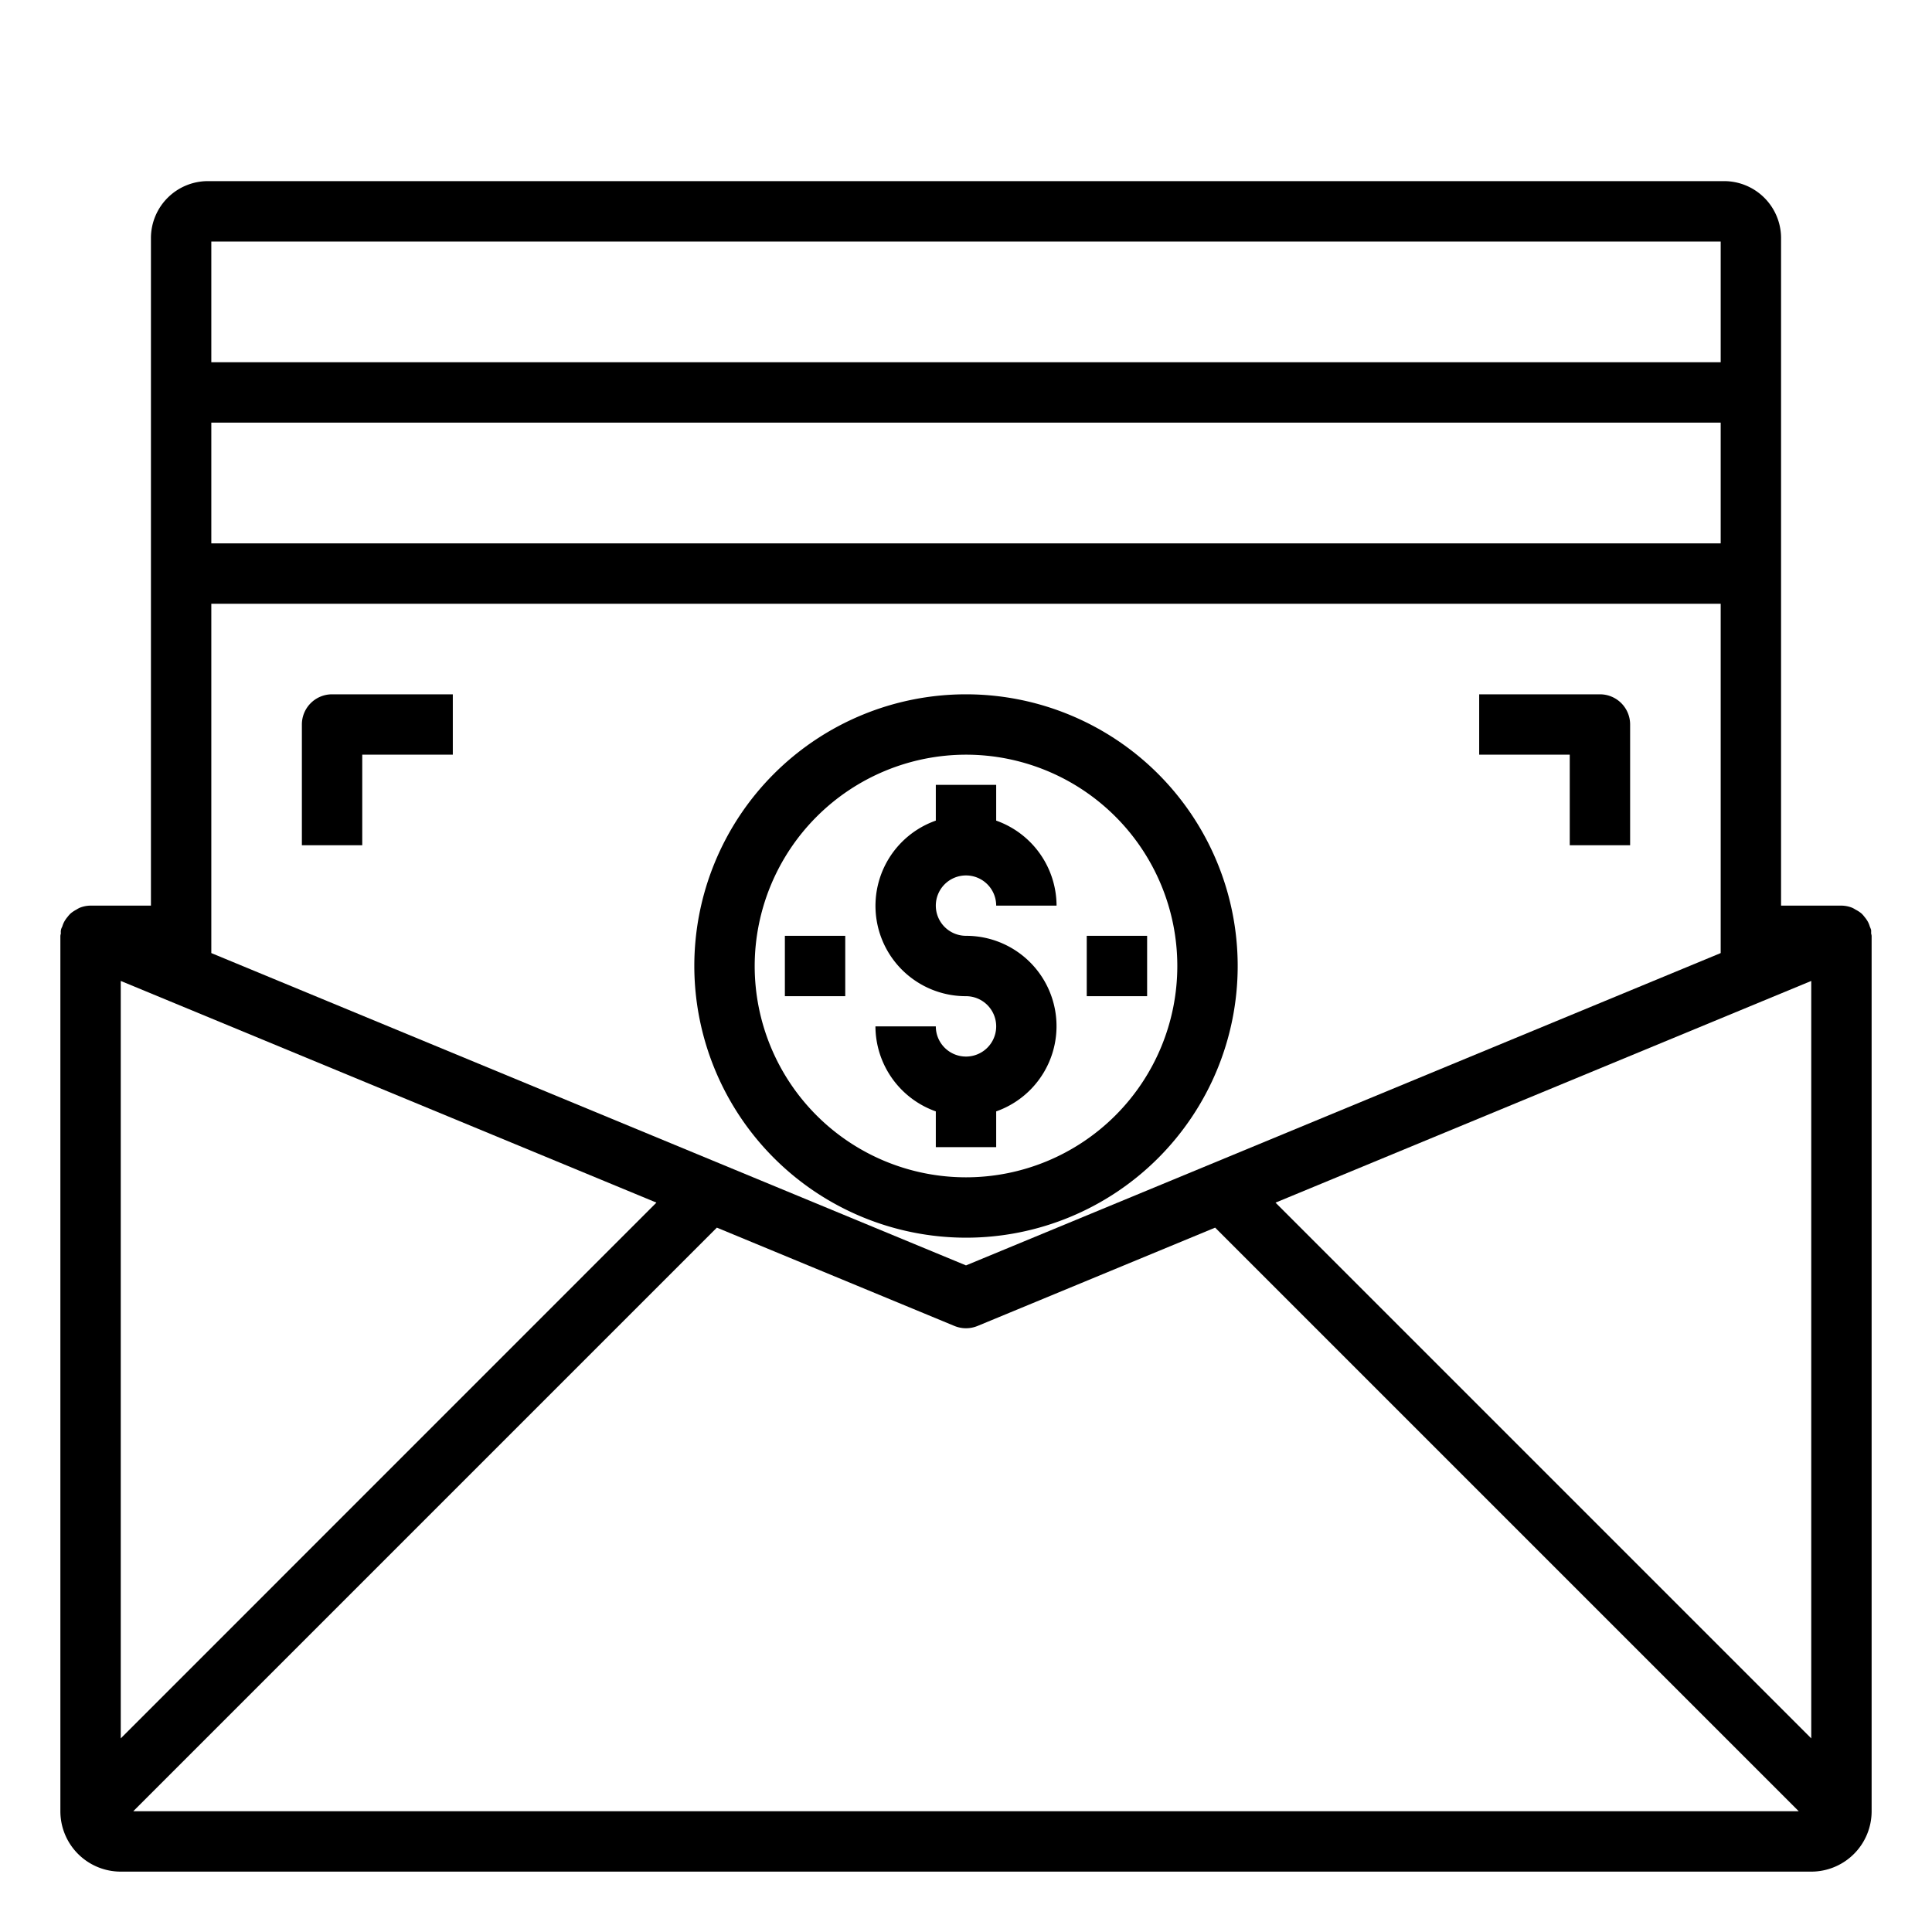 <svg xmlns="http://www.w3.org/2000/svg" viewBox="0 0 64 64" x="0px" y="0px"><title>Letter-Money</title><g><path d="M61.983,30.916a.809.809,0,0,0,0-.11.75.75,0,0,0-.041-.106.893.893,0,0,0-.056-.147.934.934,0,0,0-.12-.177.981.981,0,0,0-.094-.109,1.012,1.012,0,0,0-.2-.132.962.962,0,0,0-.108-.061A.98.98,0,0,0,61,30H59V7.87A1.888,1.888,0,0,0,57.1,6H6.9A1.888,1.888,0,0,0,5,7.87V30H3a.98.98,0,0,0-.366.074.962.962,0,0,0-.108.061,1.029,1.029,0,0,0-.195.132,1.069,1.069,0,0,0-.094.108.975.975,0,0,0-.12.178.917.917,0,0,0-.056.146.333.333,0,0,0-.044.217A.781.781,0,0,0,2,31V60a2,2,0,0,0,2,2H60a2,2,0,0,0,2-2V31A.781.781,0,0,0,61.983,30.916ZM4,32.495l1.615.668h0l16.13,6.675L4,57.586Zm19.747,8.172,7.87,3.257a1.006,1.006,0,0,0,.766,0l7.87-3.257L59.586,60H4.414Zm18.506-.828,16.13-6.675h0L60,32.495V57.586ZM57,18H7V14H57ZM57,8v4H7V8ZM7,20.24V20H57V31.572L32,41.918,7,31.572V20.24Z"></path><path d="M32,35a1,1,0,0,1-1-1H29a3,3,0,0,0,2,2.816V38h2V36.816A2.993,2.993,0,0,0,32,31a1,1,0,1,1,1-1h2a3,3,0,0,0-2-2.816V26H31v1.184A2.993,2.993,0,0,0,32,33a1,1,0,0,1,0,2Z"></path><path d="M32,41a9,9,0,1,0-9-9A9.01,9.01,0,0,0,32,41Zm0-16a7,7,0,1,1-7,7A7.009,7.009,0,0,1,32,25Z"></path><rect x="36" y="31" width="2" height="2"></rect><rect x="26" y="31" width="2" height="2"></rect><path d="M52,28h2V24a1,1,0,0,0-1-1H49v2h3Z"></path><path d="M12,25h3V23H11a1,1,0,0,0-1,1v4h2Z"></path></g></svg>